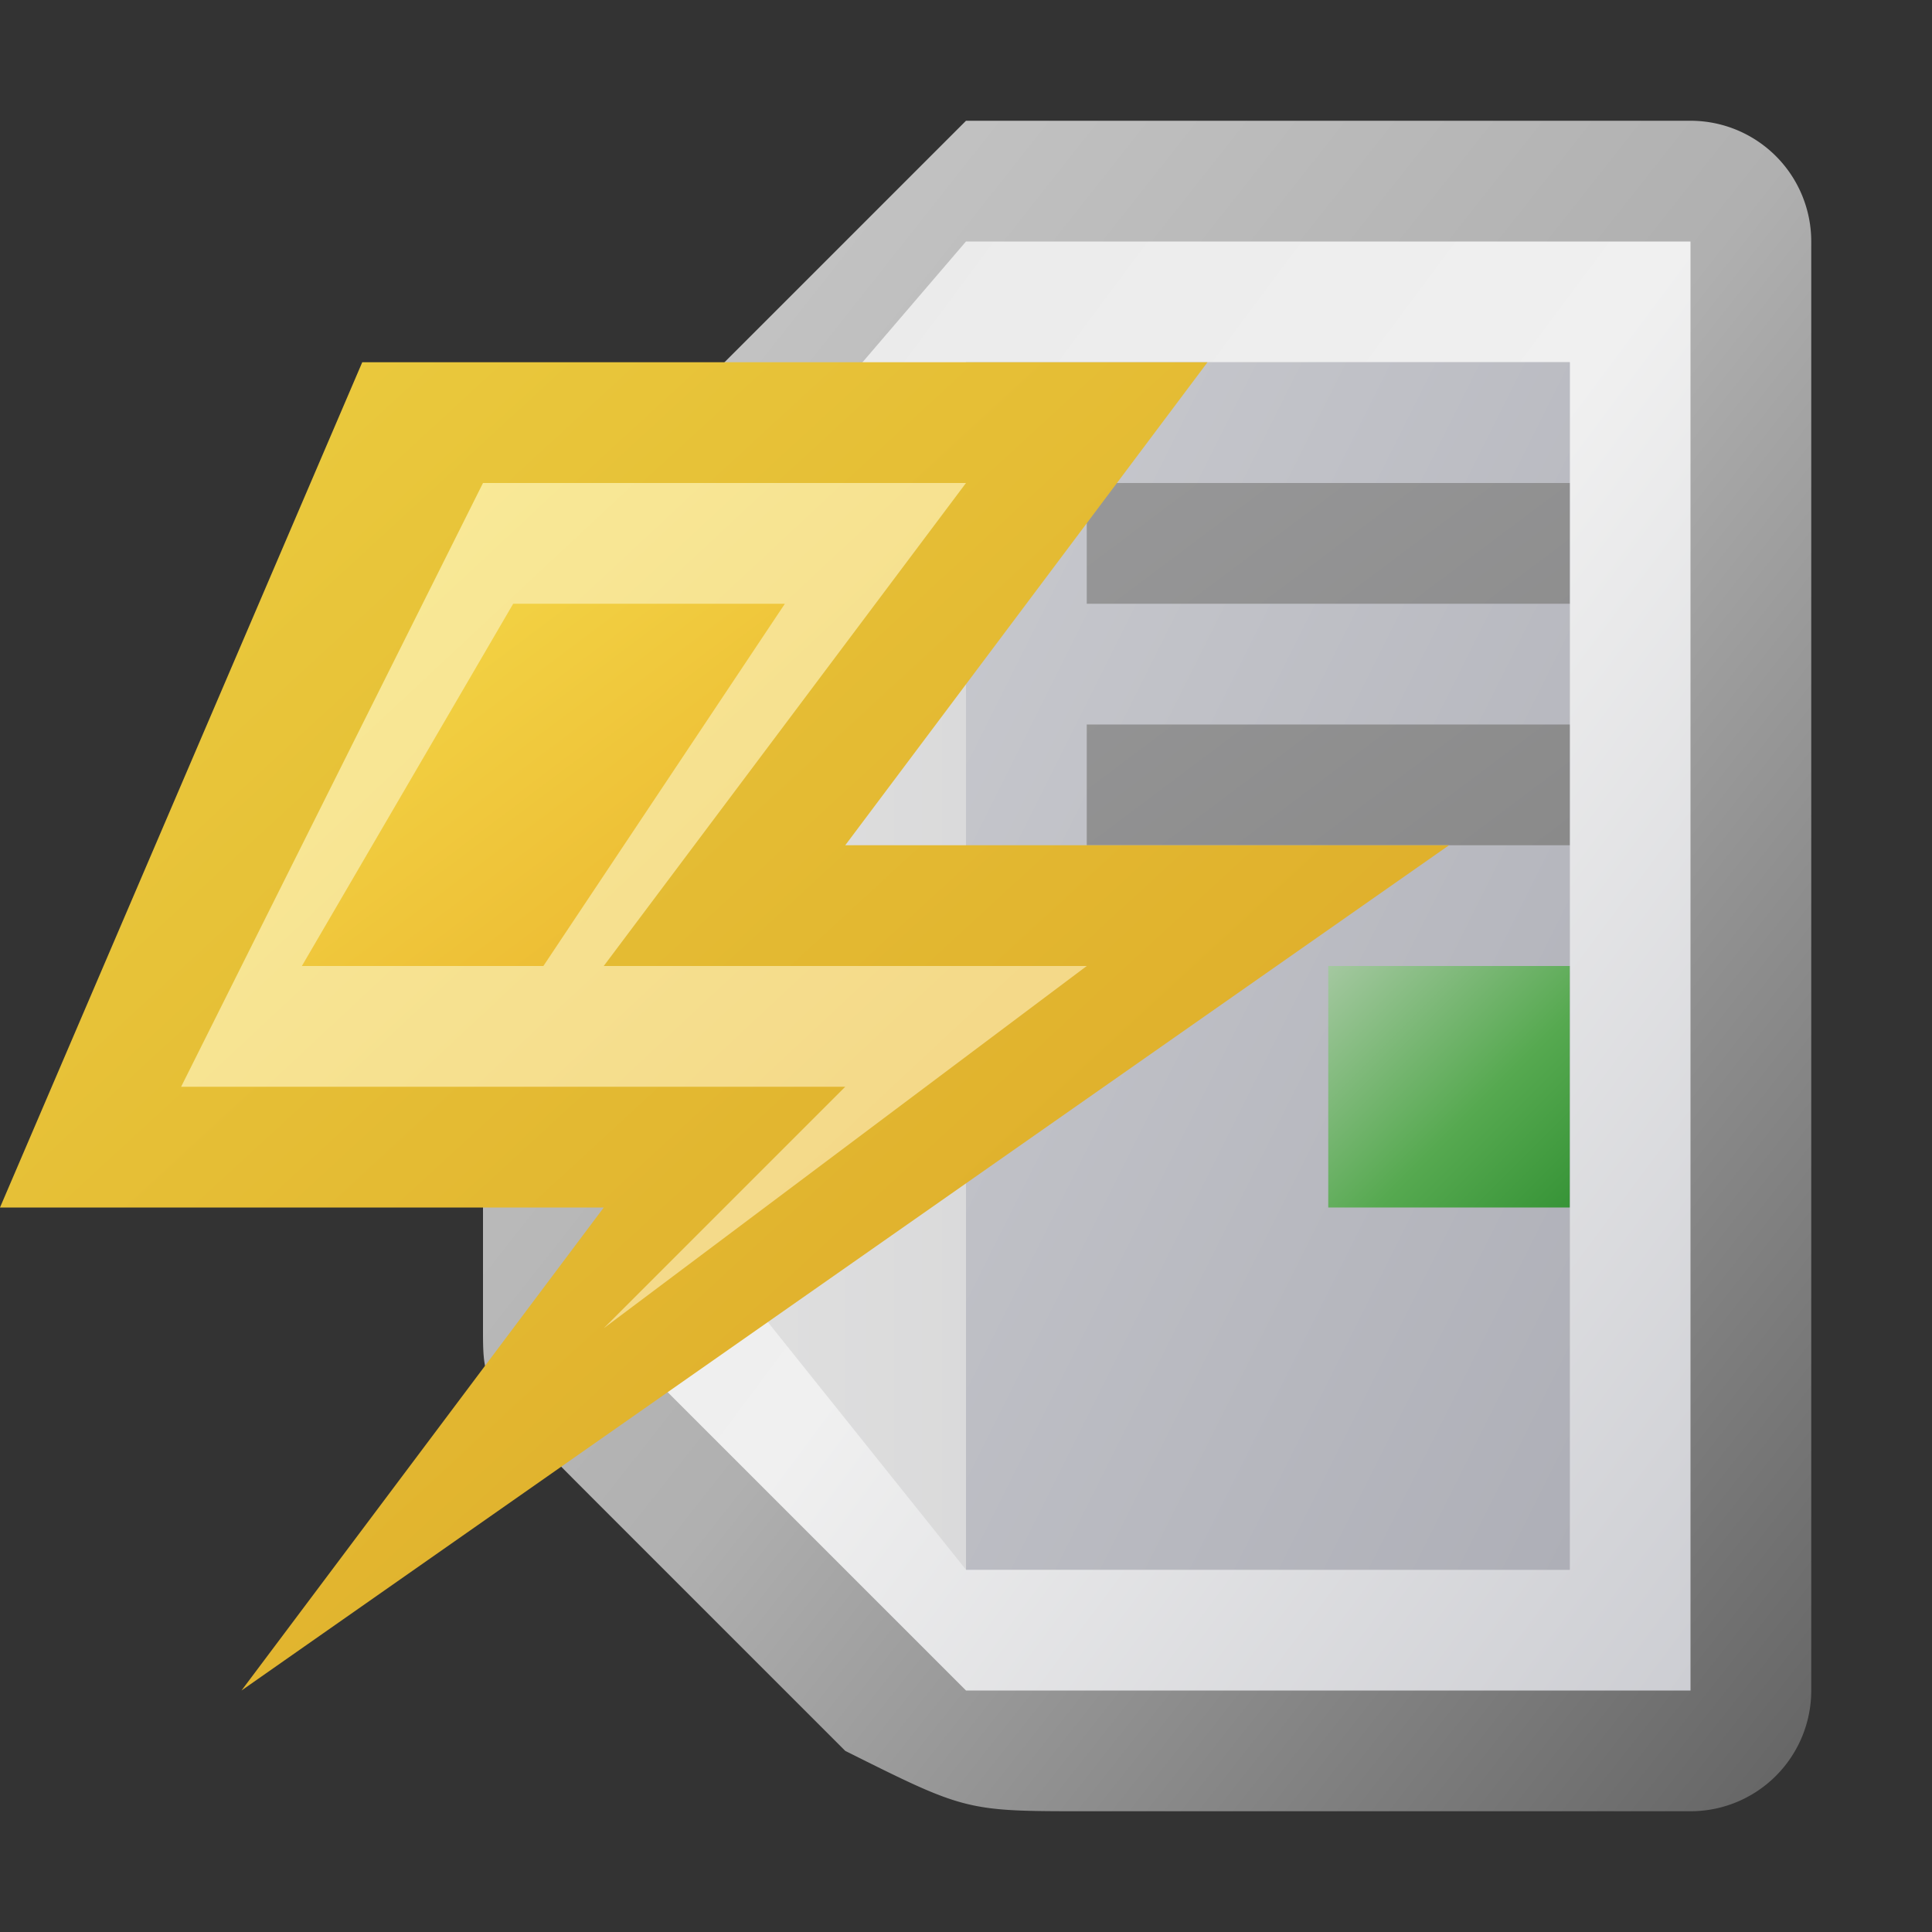 <?xml version="1.0" encoding="utf-8" standalone="yes"?>
<!DOCTYPE svg PUBLIC "-//W3C//DTD SVG 1.1//EN" "http://www.w3.org/Graphics/SVG/1.1/DTD/svg11.dtd">
<svg xmlns="http://www.w3.org/2000/svg" xmlns:xlink="http://www.w3.org/1999/xlink"
	width="16" height="16" version="1.1">
	<rect width="100%" height="100%" fill="#333333" stroke="none"/>
	<title>Server Lightning</title>
	<desc>Server Lightning</desc>
	<g id="icon" transform="translate(10,8)">
		<defs>
			<linearGradient id="server-backing" x1="0%" y1="0%" x2="100%"
				y2="100%">
				<stop offset="0%" stop-color="#cbcbcb" />
				<stop offset="50%" stop-color="#b0b0b0" />
				<stop offset="100%" stop-color="#636363" />
			</linearGradient>
			<linearGradient id="server-inner" x1="0%" y1="0%" x2="100%"
				y2="100%">
				<stop offset="0%" stop-color="#e9e9e9" />
				<stop offset="50%" stop-color="#f0f0f0" />
				<stop offset="100%" stop-color="#cdced3" />
			</linearGradient>
			<linearGradient id="server-side" x1="0%" y1="0%" x2="100%" y2="0%">
				<stop offset="0%" stop-color="#dfdfdf" />
				<stop offset="40%" stop-color="#d8d8d9" />
				<stop offset="100%" stop-color="#b8b9c0" />
			</linearGradient>
			<linearGradient id="server-front" x1="0%" y1="0%" x2="100%"
				y2="100%">
				<stop offset="0%" stop-color="#c9cacf" />
				<stop offset="100%" stop-color="#aeafb7" />
			</linearGradient>
			<linearGradient id="server-grid" x1="0%" y1="0%" x2="100%" y2="100%">
				<stop offset="0%" stop-color="#979798" />
				<stop offset="100%" stop-color="#8a8a8a" />
			</linearGradient>
			<linearGradient id="server-button" x1="0%" y1="0%" x2="100%"
				y2="100%">
				<stop offset="0%" stop-color="#a4c8a0" />
				<stop offset="60%" stop-color="#56a950" />
				<stop offset="100%" stop-color="#379437" />
			</linearGradient>
		</defs>
		<path fill="url(#server-backing)"
			d="M5,0 v6 a1,1 0 0,1 -1,1 h-5 c-1,0 -1,0 -2,-0.5 l-2,-2 c-1,-1 -1,-1 -1,-1.5 v-5 c0,-1 1,-2 2,-3 c0.5,-0.5 2,-2 2,-2 h6 a1,1 0 0,1 1,1" />
		<path fill="url(#server-inner)" d="M4,0 v6 h-6 l-3,-3 v-5.5 l3,-3.5 h6" />
		<path fill="url(#server-side)" d="M3,0 v5 h-5 l-2,-2.5 v-5 l2,-2.5 h5" />
		<rect width="5" height="10" x="-2" y="-5" fill="url(#server-front)" />
		<path fill="url(#server-grid)" d="M-1,-4 h4 v1 h-4 m0,1 h4 v1 h-4" />
		<rect width="2" height="2" x="1" y="0" fill="url(#server-button)" />
		<g id="lightning-icon" transform="translate(-3,2)">
			<defs>
				<linearGradient id="lightning-backing" x1="0%" y1="0%" x2="100%"
					y2="100%">
					<stop offset="0%" stop-color="#ecce40" />
					<stop offset="100%" stop-color="#daa323" />
				</linearGradient>
				<linearGradient id="lightning-center" x1="0%" y1="0%" x2="100%"
					y2="100%">
					<stop offset="0%" stop-color="#faed9a" />
					<stop offset="100%" stop-color="#f2d384" />
				</linearGradient>
				<linearGradient id="lightning-inner" x1="0%" y1="0%" x2="100%"
					y2="100%">
					<stop offset="0%" stop-color="#f4d848" />
					<stop offset="100%" stop-color="#ebb62f" />
				</linearGradient>
			</defs>
			<path fill="url(#lightning-backing)" d="M-5,-7 h8 l-3,4 h5 l-10,7 l3,-4 h-5 l3,-7 z" />
			<path fill="url(#lightning-center)" d="M-4,-6 h5 l-3,4 h4 l-4,3 l2,-2 l-5.5,0 l2.5,-5 z" />
			<path fill="url(#lightning-inner)" d="M-2.5,-5 h2 l-2,3 h-2 l1.75,-3 z" />
		</g>
	</g>
</svg>
